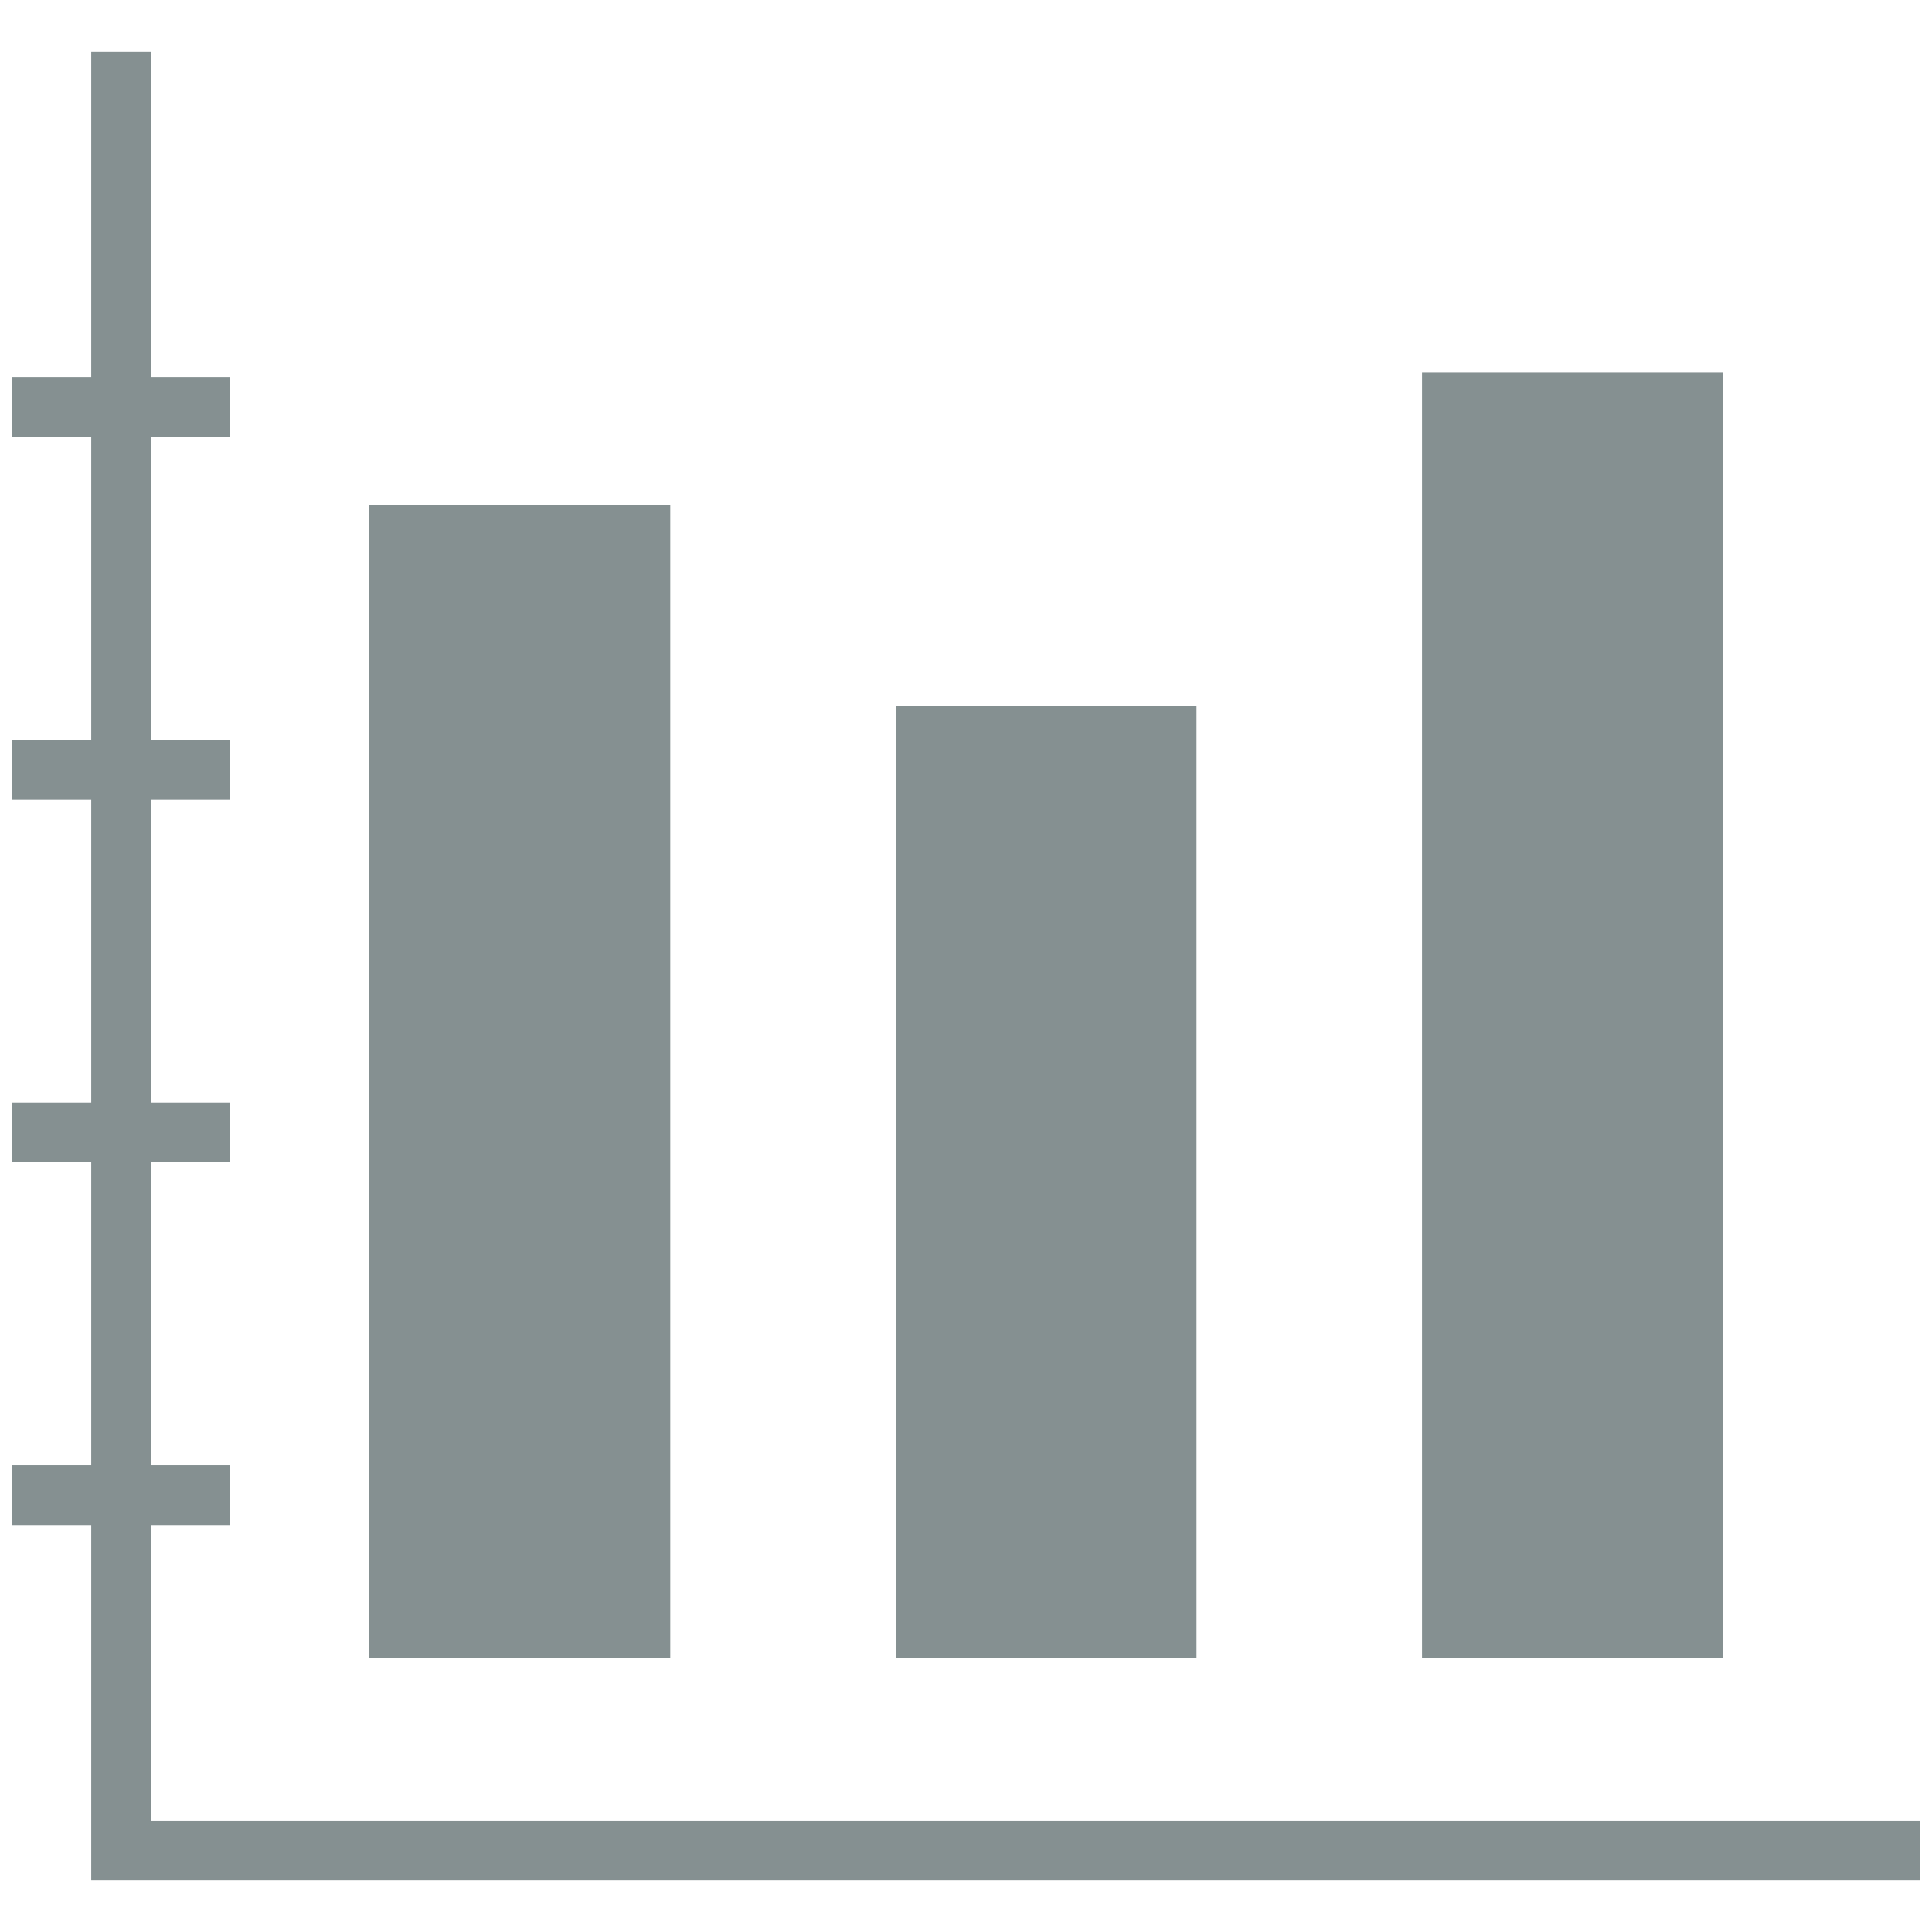 <?xml version="1.0" encoding="UTF-8"?>
<svg id="Layer_1" xmlns="http://www.w3.org/2000/svg" version="1.1" viewBox="0 0 1010 1010">
  <!-- Generator: Adobe Illustrator 29.6.0, SVG Export Plug-In . SVG Version: 2.1.1 Build 207)  -->
  <defs>
    <style>
      .st0 {
        fill: #859091;
      }
    </style>
  </defs>
  <g id="graph-20">
    <g id="graph-20-2">
      <g>
        <rect class="st0" x="6.3" y="197.2" width="113.8" height="31.2"/>
        <rect class="st0" x="6.3" y="386.8" width="113.8" height="31.2"/>
        <rect class="st0" x="6.3" y="576.4" width="113.8" height="31.2"/>
        <rect class="st0" x="6.3" y="766" width="113.8" height="31.2"/>
      </g>
      <polygon class="st0" points="1003.7 983 47.7 983 47.7 27 78.8 27 78.8 951.8 1003.7 951.8 1003.7 983"/>
      <rect class="st0" x="193.1" y="263.9" width="157.3" height="602.7"/>
      <rect class="st0" x="468.3" y="369.2" width="157.2" height="497.4"/>
      <rect class="st0" x="743.4" y="194.9" width="157.2" height="671.7"/>
    </g>
  </g>
</svg>